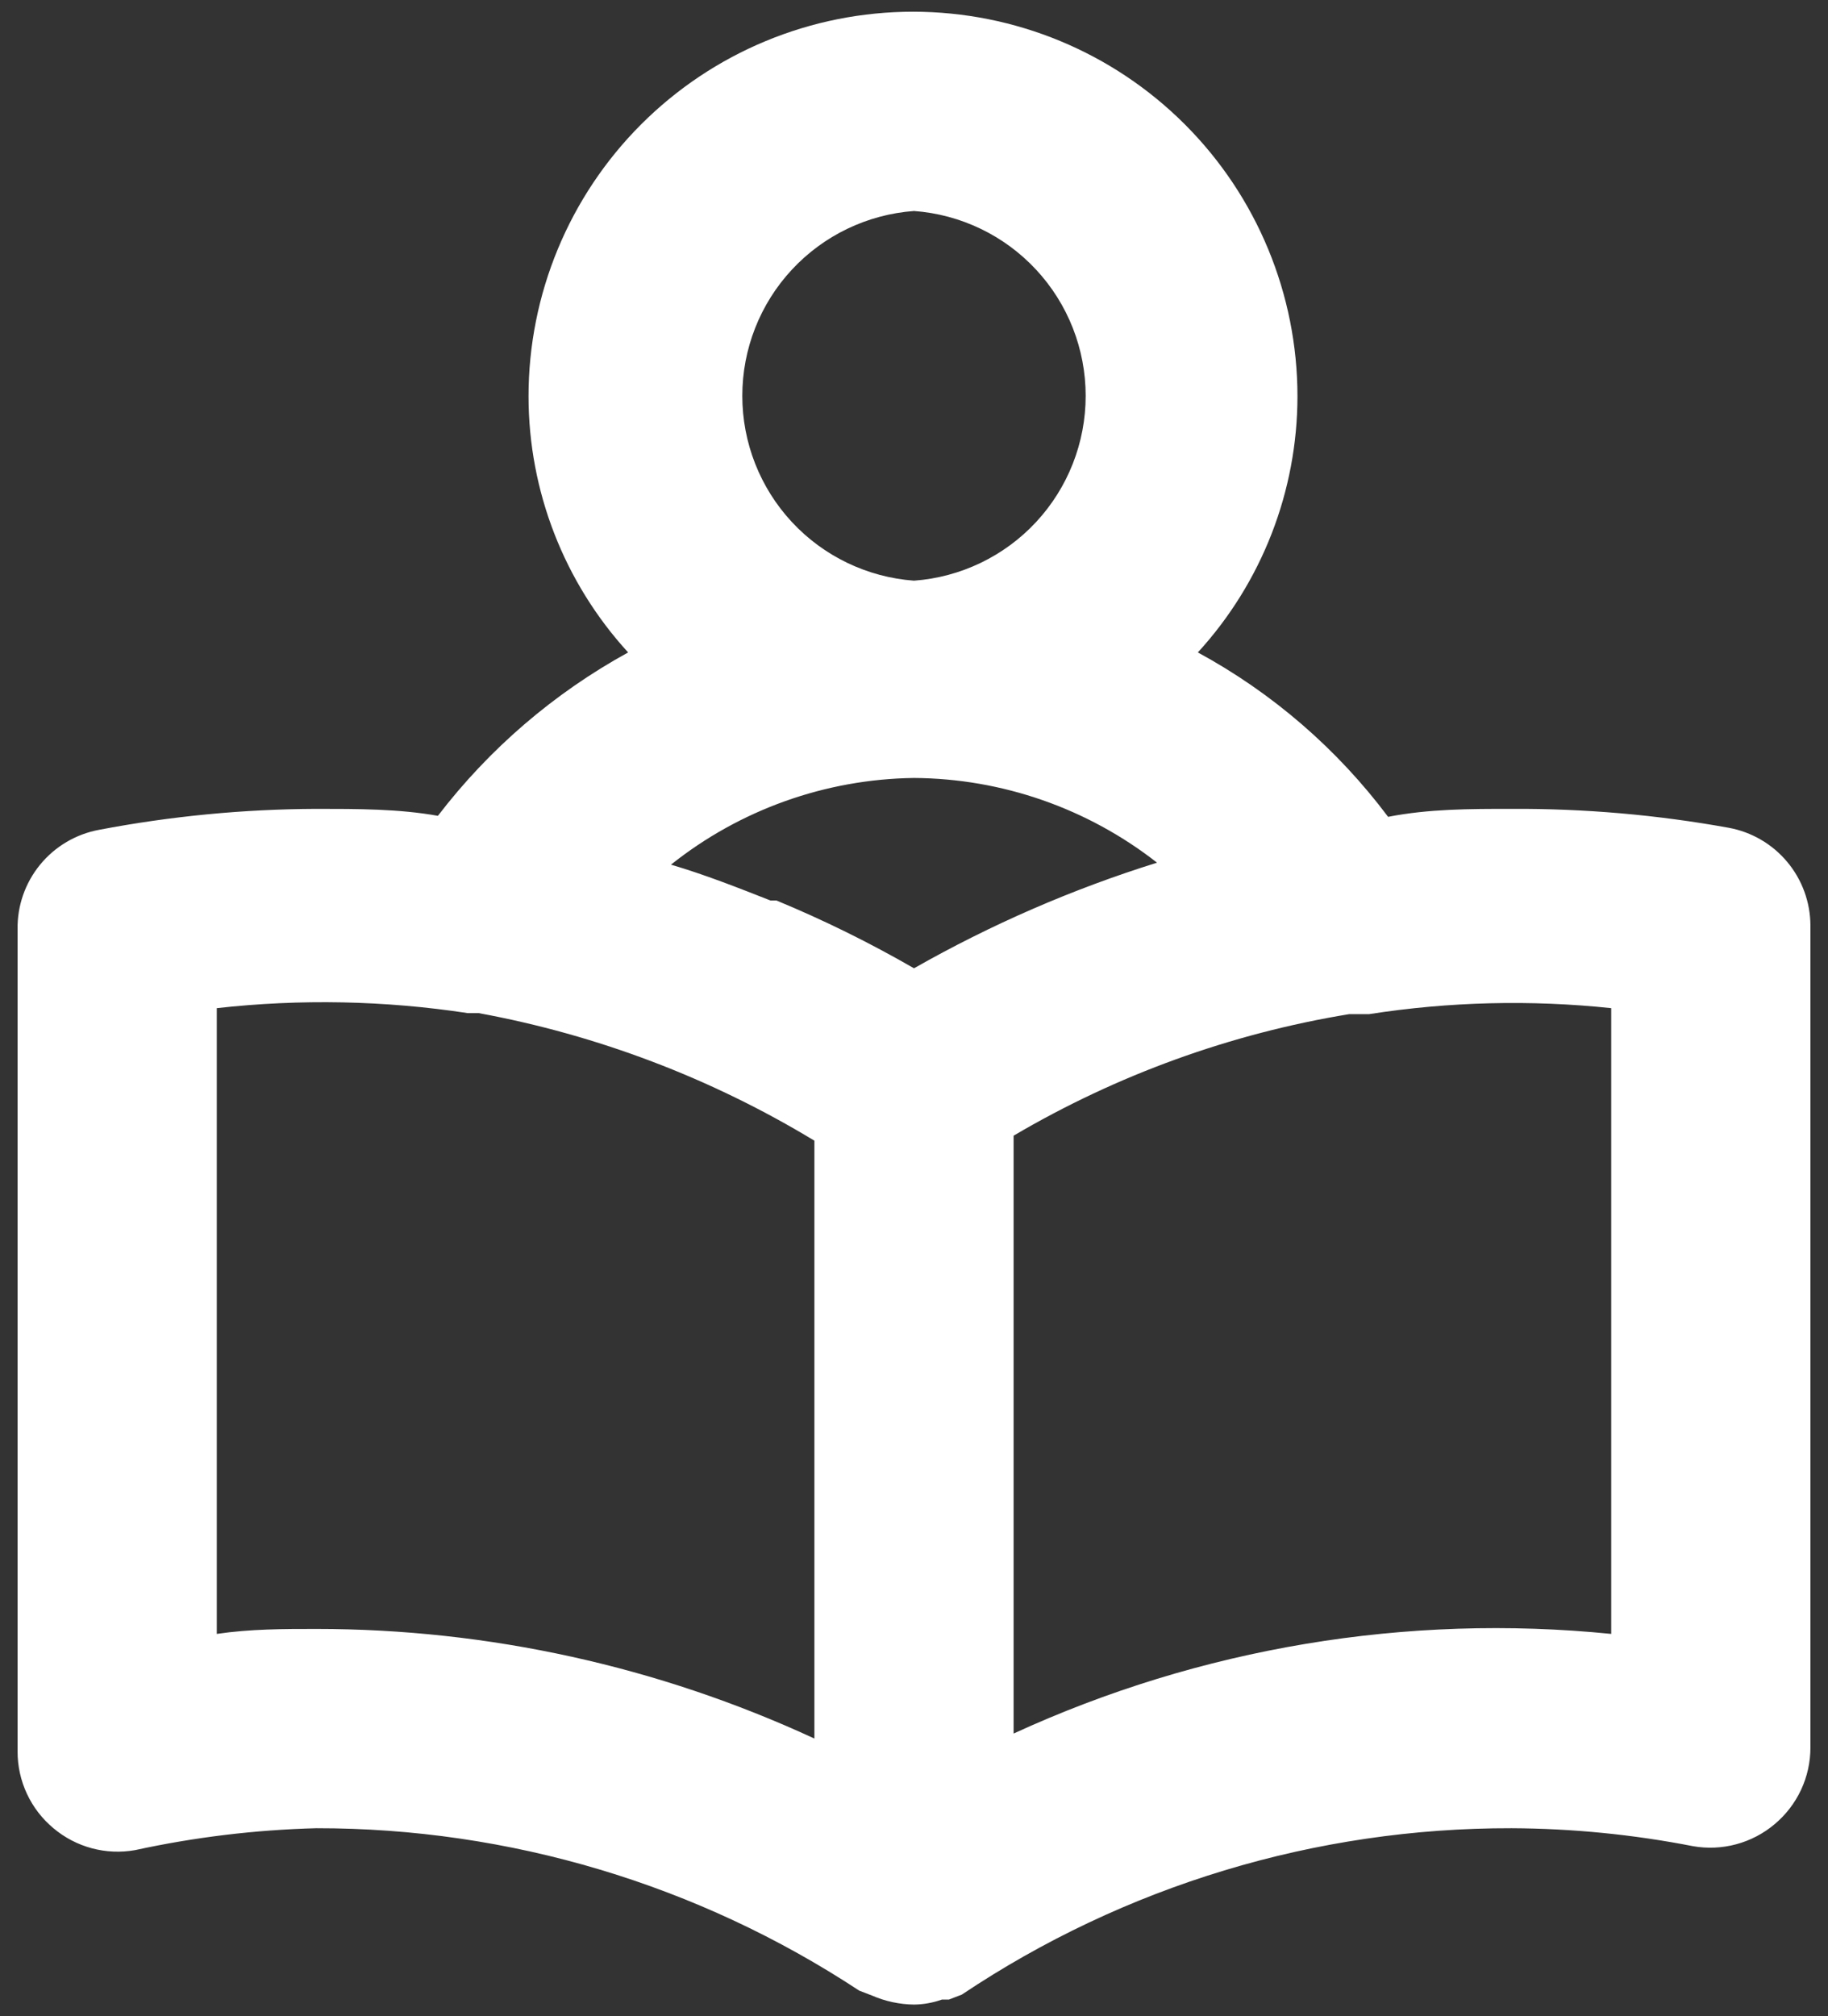 <svg width="78" height="86" viewBox="0 0 78 86" fill="none" xmlns="http://www.w3.org/2000/svg">
<rect x="0" y="0" width="78" height="86" fill="#333333" stroke="none"/>
<path d="M73.765 35.307C70.708 34.754 67.606 34.484 64.5 34.5C62.715 34.5 60.972 34.5 59.23 34.84C57.06 31.945 54.291 29.553 51.112 27.828C53.843 24.845 55.359 20.949 55.362 16.905C55.362 12.554 53.634 8.381 50.557 5.305C47.481 2.228 43.308 0.5 38.957 0.5C34.606 0.5 30.433 2.228 27.357 5.305C24.28 8.381 22.552 12.554 22.552 16.905C22.555 20.949 24.071 24.845 26.802 27.828C23.642 29.562 20.877 31.936 18.685 34.797C17.027 34.5 15.285 34.5 13.5 34.5C10.39 34.512 7.289 34.811 4.235 35.392C3.245 35.574 2.351 36.1 1.713 36.878C1.074 37.657 0.733 38.636 0.75 39.642V74.705C0.749 75.329 0.885 75.946 1.15 76.512C1.414 77.078 1.8 77.578 2.28 77.978C2.756 78.379 3.316 78.672 3.918 78.833C4.52 78.995 5.151 79.022 5.765 78.912C8.308 78.359 10.898 78.046 13.5 77.978C21.732 77.969 29.786 80.377 36.662 84.905L37.215 85.118C37.778 85.362 38.385 85.492 39 85.5C39.405 85.495 39.807 85.423 40.19 85.287H40.487L41.04 85.075C47.981 80.431 56.148 77.96 64.5 77.978C67.096 77.99 69.686 78.246 72.235 78.743C72.849 78.852 73.479 78.825 74.081 78.663C74.683 78.502 75.243 78.21 75.72 77.808C76.199 77.408 76.585 76.907 76.85 76.342C77.114 75.776 77.251 75.159 77.25 74.535V39.472C77.246 38.481 76.896 37.521 76.259 36.761C75.623 36 74.74 35.486 73.765 35.307ZM39 9C40.99 9.146 42.852 10.04 44.211 11.503C45.57 12.965 46.325 14.887 46.325 16.884C46.325 18.88 45.57 20.802 44.211 22.265C42.852 23.727 40.99 24.621 39 24.767C37.009 24.621 35.147 23.727 33.788 22.265C32.429 20.802 31.674 18.88 31.674 16.884C31.674 14.887 32.429 12.965 33.788 11.503C35.147 10.04 37.009 9.146 39 9ZM34.75 74.153C28.088 71.073 20.838 69.478 13.5 69.478C12.097 69.478 10.695 69.478 9.25 69.69V43C12.813 42.601 16.414 42.673 19.96 43.212H20.427C25.491 44.143 30.344 45.986 34.75 48.653V74.153ZM39 41.3C37.11 40.21 35.151 39.244 33.135 38.41H32.88C31.477 37.858 30.075 37.305 28.63 36.88C31.58 34.531 35.228 33.231 39 33.182C42.761 33.206 46.408 34.477 49.37 36.795C45.762 37.921 42.285 39.432 39 41.3ZM68.75 69.69C60.023 68.813 51.22 70.28 43.25 73.94V48.44C47.663 45.842 52.519 44.084 57.572 43.255H58.422C61.839 42.723 65.311 42.637 68.75 43V69.69Z" fill="white"/>
</svg>
